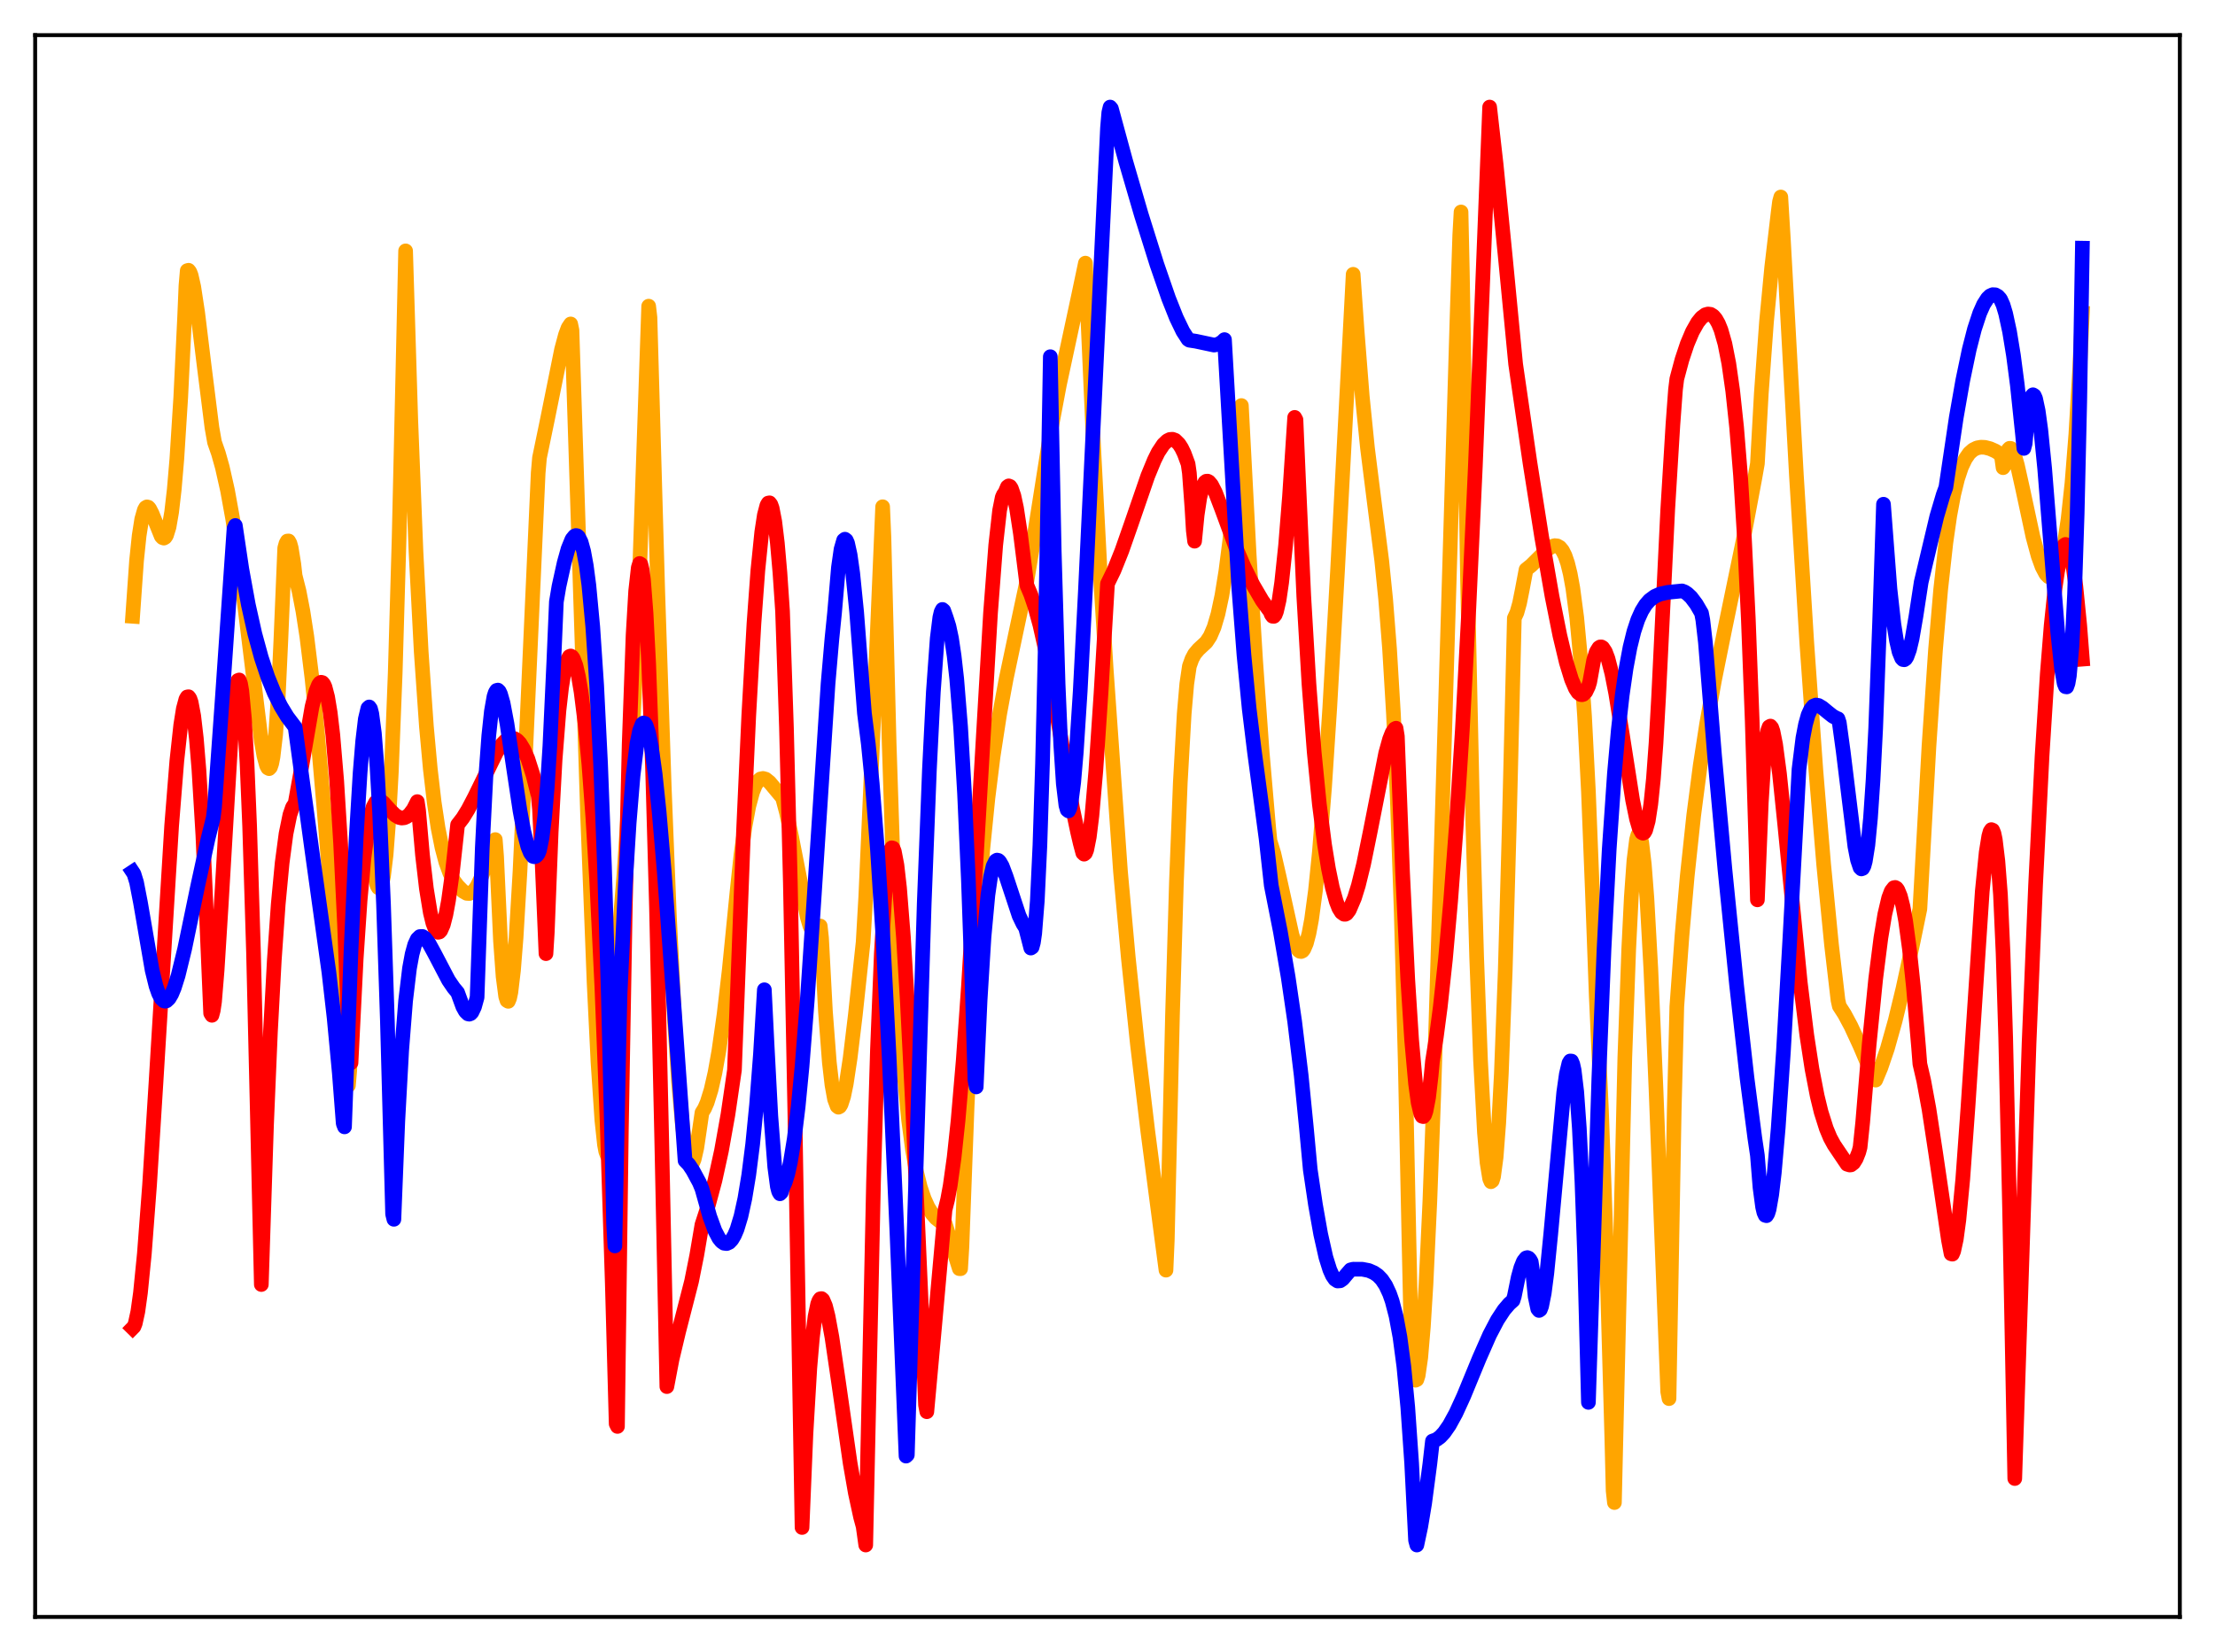 <?xml version="1.0" encoding="utf-8" standalone="no"?>
<!DOCTYPE svg PUBLIC "-//W3C//DTD SVG 1.1//EN"
  "http://www.w3.org/Graphics/SVG/1.1/DTD/svg11.dtd">
<svg xmlns:xlink="http://www.w3.org/1999/xlink" width="453.6pt" height="338.4pt" viewBox="0 0 453.6 338.4" xmlns="http://www.w3.org/2000/svg" version="1.1">
 <defs>
  <style type="text/css">*{stroke-linejoin: round; stroke-linecap: butt}</style>
 </defs>
 <g id="figure_1">
  <g id="patch_1">
   <path d="M 0 338.4 
L 453.6 338.4 
L 453.6 0 
L 0 0 
z
" style="fill: #ffffff"/>
  </g>
  <g id="axes_1">
   <g id="patch_2">
    <path d="M 7.2 331.2 
L 446.4 331.2 
L 446.4 7.2 
L 7.2 7.2 
z
" style="fill: #ffffff"/>
   </g>
   <g id="matplotlib.axis_1"/>
   <g id="matplotlib.axis_2"/>
   <g id="line2d_1">
    <path d="M 27.164 126.239 
L 27.962 114.86 
L 28.495 109.724 
L 29.027 106.33 
L 29.559 104.449 
L 29.825 103.983 
L 30.092 103.824 
L 30.358 103.893 
L 30.624 104.178 
L 31.156 105.217 
L 33.02 109.845 
L 33.286 110.128 
L 33.552 110.221 
L 33.818 110.068 
L 34.084 109.672 
L 34.617 107.962 
L 35.149 104.886 
L 35.681 100.278 
L 36.214 94.019 
L 37.012 81.405 
L 37.811 64.86 
L 38.077 58.532 
L 38.343 55.437 
L 38.609 55.362 
L 38.876 55.696 
L 39.142 56.395 
L 39.674 58.728 
L 40.473 63.972 
L 41.804 74.882 
L 43.401 87.576 
L 43.933 90.591 
L 44.732 92.874 
L 45.53 95.717 
L 46.595 100.451 
L 47.66 106.332 
L 48.724 113.363 
L 50.055 123.62 
L 53.516 151.853 
L 54.048 154.823 
L 54.58 156.791 
L 54.847 157.303 
L 55.113 157.444 
L 55.379 157.166 
L 55.645 156.394 
L 55.911 155.036 
L 56.444 150.491 
L 56.976 142.789 
L 57.508 131.328 
L 58.307 112.246 
L 58.573 111.3 
L 58.839 110.829 
L 59.105 110.808 
L 59.372 111.28 
L 59.638 112.231 
L 60.17 115.537 
L 60.436 117.902 
L 61.235 121.061 
L 62.033 125.198 
L 62.832 130.37 
L 63.897 138.992 
L 64.961 149.509 
L 66.292 164.933 
L 70.285 213.732 
L 71.084 220.559 
L 71.35 222.344 
L 71.616 219.315 
L 72.415 195.454 
L 72.947 184.731 
L 73.479 177.637 
L 74.012 173.652 
L 74.278 172.674 
L 74.544 172.216 
L 74.81 172.291 
L 75.076 172.743 
L 75.609 174.576 
L 77.206 181.373 
L 77.472 181.823 
L 77.738 181.911 
L 78.004 181.579 
L 78.271 180.766 
L 78.537 179.455 
L 79.069 175.068 
L 79.601 168.076 
L 80.134 158.276 
L 80.932 137.874 
L 81.731 110.258 
L 82.529 75.166 
L 83.062 51.387 
L 84.127 86.177 
L 85.191 113.07 
L 86.256 133.501 
L 87.321 148.759 
L 88.119 157.495 
L 88.918 164.343 
L 89.716 169.631 
L 90.515 173.636 
L 91.313 176.632 
L 92.112 178.827 
L 92.911 180.375 
L 93.709 181.443 
L 94.774 182.528 
L 95.572 182.987 
L 96.105 183.021 
L 96.637 182.807 
L 97.169 182.313 
L 97.702 181.535 
L 98.5 179.875 
L 99.565 176.983 
L 101.162 172.542 
L 101.428 171.977 
L 101.695 175.424 
L 102.493 192.707 
L 103.025 200.039 
L 103.558 204.118 
L 103.824 204.948 
L 104.09 205.107 
L 104.356 204.475 
L 104.623 203.228 
L 105.155 198.777 
L 105.687 192.066 
L 106.486 178.519 
L 107.551 156.008 
L 110.212 96.858 
L 110.479 93.773 
L 112.076 86.063 
L 115.004 71.564 
L 115.802 68.586 
L 116.335 67.151 
L 116.867 66.356 
L 117.133 67.646 
L 120.327 166.911 
L 121.658 201.204 
L 122.457 217.549 
L 123.255 229.48 
L 123.788 234.46 
L 124.054 235.864 
L 124.32 236.59 
L 124.586 236.416 
L 124.852 235.452 
L 125.119 233.506 
L 125.651 226.689 
L 126.183 215.379 
L 126.716 199.131 
L 126.982 188.931 
L 127.78 179.131 
L 128.845 162.895 
L 129.91 142.521 
L 130.975 117.175 
L 132.039 86.124 
L 132.838 62.713 
L 133.104 65.004 
L 134.701 121.233 
L 136.032 161.325 
L 137.097 187.998 
L 138.161 209.33 
L 138.96 221.567 
L 139.759 230.494 
L 140.291 234.609 
L 140.823 237.21 
L 141.089 237.982 
L 141.356 238.397 
L 141.622 238.422 
L 141.888 238.111 
L 142.154 237.471 
L 142.687 235.147 
L 143.219 231.565 
L 143.751 227.911 
L 144.284 227.044 
L 144.816 225.814 
L 145.615 223.241 
L 146.413 219.756 
L 147.212 215.278 
L 148.276 207.78 
L 149.341 198.654 
L 150.938 182.602 
L 151.737 175.112 
L 152.535 169.445 
L 153.334 165.159 
L 154.132 162.2 
L 154.665 160.882 
L 155.197 160.016 
L 155.729 159.555 
L 156.262 159.449 
L 156.794 159.598 
L 157.593 160.233 
L 158.924 161.823 
L 160.255 163.415 
L 161.053 166.417 
L 162.118 171.46 
L 165.312 187.834 
L 165.844 189.636 
L 166.377 190.834 
L 166.643 191.181 
L 166.909 191.318 
L 167.175 191.26 
L 167.441 190.978 
L 167.974 189.679 
L 168.24 192.137 
L 169.039 207.178 
L 169.837 217.609 
L 170.369 222.221 
L 170.902 225.163 
L 171.434 226.589 
L 171.7 226.795 
L 171.967 226.654 
L 172.233 226.228 
L 172.765 224.593 
L 173.297 222.011 
L 174.096 216.729 
L 175.161 207.889 
L 176.758 192.986 
L 177.29 183.756 
L 178.887 147.696 
L 180.751 103.798 
L 181.017 110.019 
L 182.081 152.125 
L 182.88 176.432 
L 183.679 195.452 
L 184.477 210.105 
L 185.276 221.196 
L 186.074 229.459 
L 186.873 235.537 
L 187.671 239.972 
L 188.47 243.197 
L 189.268 245.551 
L 190.067 247.295 
L 190.865 248.582 
L 191.664 249.519 
L 192.463 250.151 
L 193.261 250.499 
L 193.527 250.553 
L 196.455 259.863 
L 196.721 259.872 
L 196.988 255.421 
L 198.052 226.619 
L 199.117 204.522 
L 200.182 187.425 
L 201.247 174.079 
L 202.311 163.495 
L 203.376 154.931 
L 204.707 146.288 
L 206.038 139.09 
L 208.167 128.986 
L 210.297 118.987 
L 211.628 110.883 
L 215.354 87.293 
L 216.951 78.804 
L 218.815 70.143 
L 220.944 60.227 
L 222.275 53.898 
L 223.872 89.943 
L 225.203 115.491 
L 226.534 137.085 
L 229.462 178.54 
L 231.059 196.149 
L 232.922 213.857 
L 235.052 231.72 
L 237.98 254.158 
L 238.778 260.171 
L 239.044 254.049 
L 240.109 207.978 
L 240.908 180.885 
L 241.706 160.339 
L 242.505 146.216 
L 243.037 140.07 
L 243.569 136.449 
L 244.102 134.969 
L 244.634 133.967 
L 245.433 133.015 
L 247.03 131.534 
L 247.828 130.324 
L 248.627 128.467 
L 249.425 125.758 
L 250.224 122.011 
L 251.023 117.098 
L 251.821 110.885 
L 252.62 103.193 
L 253.684 90.486 
L 254.217 83.067 
L 255.814 113.628 
L 257.145 135.456 
L 258.476 154.113 
L 259.807 169.551 
L 260.073 172.237 
L 260.871 174.847 
L 261.936 179.492 
L 264.598 191.542 
L 265.396 193.827 
L 265.929 194.663 
L 266.195 194.863 
L 266.461 194.906 
L 266.727 194.783 
L 266.993 194.455 
L 267.526 193.215 
L 268.058 191.189 
L 268.591 188.334 
L 269.389 182.401 
L 270.188 174.526 
L 271.252 161.208 
L 272.317 144.952 
L 273.914 116.766 
L 277.108 56.185 
L 277.907 67.654 
L 278.972 81.187 
L 280.036 91.737 
L 281.367 102.342 
L 282.964 114.869 
L 283.763 122.767 
L 284.561 132.897 
L 285.36 146.247 
L 286.159 163.919 
L 286.957 187.048 
L 287.756 216.911 
L 288.554 254.896 
L 289.087 278.769 
L 289.619 282.164 
L 289.885 282.711 
L 290.151 282.584 
L 290.417 281.76 
L 290.95 278.071 
L 291.482 271.808 
L 292.015 263.172 
L 292.813 246.109 
L 293.612 224.258 
L 295.209 171.531 
L 298.403 64.323 
L 298.935 48.14 
L 299.201 43.418 
L 299.468 55.589 
L 300.532 118.906 
L 301.597 167.892 
L 302.396 196.009 
L 303.194 217.278 
L 303.993 231.963 
L 304.525 238.137 
L 305.057 241.443 
L 305.324 242.055 
L 305.59 241.863 
L 305.856 241.019 
L 306.388 237.025 
L 306.921 230.015 
L 307.453 219.918 
L 308.252 198.8 
L 309.05 170.171 
L 310.115 126.62 
L 310.647 125.471 
L 311.18 123.575 
L 311.712 120.918 
L 312.511 116.676 
L 313.575 115.822 
L 315.439 113.966 
L 317.036 112.434 
L 317.834 111.926 
L 318.367 111.767 
L 318.899 111.816 
L 319.431 112.119 
L 319.964 112.758 
L 320.496 113.819 
L 321.028 115.381 
L 321.561 117.55 
L 322.093 120.465 
L 322.892 126.504 
L 323.69 135.024 
L 324.489 146.655 
L 325.287 162.143 
L 326.086 182.332 
L 326.884 203.89 
L 327.949 227.279 
L 329.014 257.078 
L 330.079 294.603 
L 330.345 305.35 
L 330.611 307.773 
L 332.74 216.62 
L 333.539 194.411 
L 334.071 183.713 
L 334.604 176.258 
L 335.136 171.995 
L 335.402 171.044 
L 335.668 170.821 
L 335.935 171.361 
L 336.201 172.579 
L 336.733 177.062 
L 337.265 184.018 
L 338.064 198.411 
L 339.129 223.198 
L 341.524 285.083 
L 341.791 286.482 
L 342.855 227.484 
L 343.388 206.167 
L 344.452 191.601 
L 345.517 179.476 
L 346.848 167.01 
L 348.179 156.784 
L 349.51 148.181 
L 351.107 139.309 
L 353.236 128.773 
L 356.963 110.762 
L 359.359 97.969 
L 359.891 94.954 
L 360.689 80.608 
L 361.754 65.927 
L 362.819 54.738 
L 364.15 43.431 
L 364.416 41.337 
L 364.682 40.351 
L 365.215 49.138 
L 367.876 97.331 
L 370.006 131.691 
L 371.869 157.852 
L 373.466 177.129 
L 375.063 193.469 
L 376.394 204.869 
L 376.66 206.076 
L 377.725 207.732 
L 379.056 210.214 
L 380.919 214.246 
L 383.847 221.142 
L 384.113 221.241 
L 385.178 218.684 
L 386.509 214.78 
L 388.106 209.089 
L 389.703 202.486 
L 391.833 192.658 
L 393.164 186.18 
L 395.027 152.81 
L 396.358 133.176 
L 397.423 120.752 
L 398.487 111.158 
L 399.286 105.613 
L 400.084 101.322 
L 400.883 98.068 
L 401.681 95.666 
L 402.48 93.989 
L 403.279 92.831 
L 404.077 92.131 
L 404.876 91.743 
L 405.674 91.598 
L 406.473 91.633 
L 407.537 91.905 
L 408.602 92.376 
L 409.667 93.038 
L 409.933 93.883 
L 410.199 95.795 
L 410.465 95.409 
L 410.998 92.764 
L 411.264 92.094 
L 411.53 91.827 
L 411.796 91.853 
L 412.063 92.149 
L 412.595 93.397 
L 413.127 95.267 
L 414.192 100.037 
L 416.321 109.957 
L 417.386 113.881 
L 418.185 116.092 
L 418.983 117.596 
L 419.516 118.134 
L 420.048 118.285 
L 420.58 118.027 
L 421.113 117.269 
L 421.645 115.995 
L 422.177 114.154 
L 422.71 111.619 
L 423.508 106.352 
L 424.307 98.972 
L 425.105 88.918 
L 425.904 75.46 
L 426.436 64.155 
L 426.436 64.155 
" clip-path="url(#pf15fbe867f)" style="fill: none; stroke: #ffa500; stroke-width: 3; stroke-linecap: square"/>
   </g>
   <g id="line2d_2">
    <path d="M 27.164 272.022 
L 27.43 271.752 
L 27.696 271.091 
L 28.228 268.654 
L 28.761 264.833 
L 29.559 256.831 
L 30.624 242.776 
L 31.955 221.572 
L 35.149 169.148 
L 36.214 155.835 
L 37.012 148.503 
L 37.545 145.155 
L 38.077 143.188 
L 38.343 142.756 
L 38.609 142.711 
L 38.876 143.066 
L 39.142 143.832 
L 39.674 146.648 
L 40.207 151.245 
L 40.739 157.695 
L 41.537 170.97 
L 42.336 188.728 
L 43.135 207.543 
L 43.401 207.969 
L 43.667 206.981 
L 43.933 205.194 
L 44.465 198.726 
L 45.264 185.908 
L 47.393 149.811 
L 47.926 143.83 
L 48.458 140.192 
L 48.724 139.38 
L 48.991 139.282 
L 49.257 140.017 
L 49.523 141.549 
L 50.055 147.18 
L 50.588 156.36 
L 51.12 169.182 
L 51.919 195.191 
L 52.717 228.811 
L 53.516 263.113 
L 54.58 230.398 
L 55.379 211.472 
L 56.177 196.598 
L 56.976 185.23 
L 57.775 176.777 
L 58.573 170.778 
L 59.372 166.881 
L 59.904 165.349 
L 60.436 164.561 
L 61.501 158.661 
L 63.897 144.767 
L 64.695 141.596 
L 65.228 140.276 
L 65.494 139.905 
L 65.76 139.748 
L 66.026 139.82 
L 66.292 140.135 
L 66.559 140.721 
L 67.091 142.751 
L 67.623 145.971 
L 68.156 150.507 
L 68.954 159.953 
L 69.753 172.808 
L 70.551 189.265 
L 71.616 216.99 
L 71.882 217.708 
L 72.947 196.333 
L 73.745 184.432 
L 74.544 175.673 
L 75.343 169.711 
L 75.875 167.06 
L 76.407 165.31 
L 76.94 164.318 
L 77.472 163.94 
L 78.004 164.044 
L 78.537 164.446 
L 79.868 165.934 
L 80.932 166.98 
L 81.731 167.446 
L 82.263 167.56 
L 82.796 167.502 
L 83.328 167.264 
L 83.86 166.824 
L 84.659 165.77 
L 85.457 164.197 
L 85.724 166.045 
L 86.522 175.146 
L 87.321 182.018 
L 88.119 186.93 
L 88.652 189.107 
L 89.184 190.46 
L 89.45 190.821 
L 89.716 190.969 
L 89.983 190.903 
L 90.249 190.622 
L 90.781 189.41 
L 91.313 187.343 
L 91.846 184.45 
L 92.644 178.68 
L 93.709 168.943 
L 94.774 167.565 
L 95.839 165.84 
L 97.169 163.301 
L 101.695 154.042 
L 102.759 152.497 
L 103.558 151.678 
L 104.356 151.246 
L 104.889 151.182 
L 105.421 151.32 
L 105.953 151.674 
L 106.486 152.252 
L 107.284 153.576 
L 108.083 155.4 
L 109.148 158.739 
L 110.212 162.966 
L 110.479 165.794 
L 111.011 176.546 
L 111.809 195.338 
L 112.076 190.968 
L 112.874 170.419 
L 113.673 155.683 
L 114.471 145.5 
L 115.004 140.805 
L 115.536 137.503 
L 116.068 135.427 
L 116.601 134.467 
L 116.867 134.367 
L 117.133 134.507 
L 117.399 134.878 
L 117.932 136.292 
L 118.464 138.577 
L 118.996 141.723 
L 119.795 148.088 
L 120.593 156.529 
L 121.392 167.218 
L 122.191 180.371 
L 123.255 202.222 
L 124.32 229.536 
L 125.385 262.789 
L 126.183 291.652 
L 126.449 292.184 
L 127.248 231.279 
L 128.047 185.8 
L 128.845 152.391 
L 129.644 130.121 
L 130.176 121.047 
L 130.708 116.281 
L 130.975 115.418 
L 131.241 115.574 
L 131.507 116.708 
L 131.773 118.736 
L 132.305 125.603 
L 132.838 135.909 
L 133.636 157.433 
L 134.435 185.699 
L 135.5 232.911 
L 136.564 284.023 
L 137.629 278.422 
L 138.96 272.826 
L 141.622 262.456 
L 142.687 257.123 
L 143.751 250.85 
L 145.082 246.767 
L 146.413 241.799 
L 147.744 235.714 
L 149.075 228.278 
L 150.406 219.193 
L 150.938 205.206 
L 152.269 170.055 
L 153.334 146.607 
L 154.399 127.72 
L 155.197 116.835 
L 155.996 108.969 
L 156.528 105.49 
L 157.06 103.483 
L 157.327 103.045 
L 157.593 102.994 
L 157.859 103.334 
L 158.125 104.07 
L 158.657 106.817 
L 159.19 111.231 
L 159.722 117.344 
L 160.255 125.201 
L 161.053 148.969 
L 161.852 180.874 
L 162.916 235.304 
L 164.247 312.883 
L 165.046 293.694 
L 165.844 280.157 
L 166.377 273.943 
L 166.909 269.67 
L 167.441 267.111 
L 167.708 266.405 
L 167.974 266.038 
L 168.24 265.997 
L 168.506 266.232 
L 169.039 267.48 
L 169.571 269.578 
L 170.369 273.909 
L 171.7 282.968 
L 174.096 299.69 
L 175.161 305.809 
L 176.225 310.712 
L 176.758 312.681 
L 177.29 316.473 
L 178.887 241.956 
L 179.686 215.066 
L 180.484 195.261 
L 181.283 182.178 
L 181.815 176.87 
L 182.348 174.11 
L 182.614 173.661 
L 182.88 173.731 
L 183.146 174.392 
L 183.679 177.188 
L 184.211 181.868 
L 185.009 191.948 
L 185.808 205.097 
L 186.873 226.227 
L 188.736 268.848 
L 189.535 287.788 
L 189.801 289.168 
L 191.398 271.636 
L 193.527 247.844 
L 194.06 245.708 
L 194.592 242.817 
L 195.391 237.058 
L 196.189 229.619 
L 197.254 217.181 
L 198.319 202.108 
L 199.916 175.695 
L 202.844 125.585 
L 203.908 111.661 
L 204.707 104.535 
L 205.239 101.881 
L 205.505 101.279 
L 205.772 100.977 
L 206.304 99.714 
L 206.57 99.525 
L 206.836 99.637 
L 207.103 100.021 
L 207.635 101.564 
L 208.167 104.044 
L 208.966 109.278 
L 210.297 119.907 
L 211.095 121.794 
L 211.894 124.147 
L 212.959 128.027 
L 214.023 132.742 
L 215.354 139.717 
L 217.217 150.948 
L 219.613 165.408 
L 220.678 170.447 
L 221.21 172.726 
L 221.743 174.72 
L 222.009 174.965 
L 222.275 174.753 
L 222.541 174.096 
L 223.073 171.428 
L 223.606 167.11 
L 224.404 157.96 
L 225.469 142.037 
L 226.8 119.562 
L 228.131 116.831 
L 229.728 112.843 
L 231.591 107.531 
L 235.052 97.487 
L 236.383 94.255 
L 237.181 92.639 
L 238.246 91.034 
L 239.044 90.275 
L 239.577 90.017 
L 240.109 89.975 
L 240.641 90.165 
L 241.44 90.951 
L 241.972 91.779 
L 242.505 92.879 
L 243.303 95.038 
L 243.569 96.898 
L 244.102 104.176 
L 244.368 108.663 
L 244.634 110.852 
L 245.167 105.437 
L 245.699 101.925 
L 246.231 99.803 
L 246.764 98.766 
L 247.03 98.57 
L 247.296 98.551 
L 247.562 98.683 
L 248.095 99.306 
L 248.893 100.863 
L 250.224 104.351 
L 253.152 112.331 
L 254.749 116.071 
L 256.612 119.832 
L 258.476 123.018 
L 259.807 124.861 
L 260.073 125.167 
L 260.339 125.868 
L 260.605 126.229 
L 260.871 126.246 
L 261.137 125.933 
L 261.404 125.251 
L 261.936 122.938 
L 262.468 119.3 
L 263.267 111.706 
L 264.065 101.773 
L 265.13 85.495 
L 265.396 85.973 
L 265.929 98.432 
L 266.993 122.112 
L 268.058 140.127 
L 269.123 153.999 
L 270.188 164.745 
L 271.252 173.043 
L 272.051 177.948 
L 272.849 181.815 
L 273.648 184.677 
L 274.18 186.038 
L 274.713 186.887 
L 275.245 187.268 
L 275.511 187.274 
L 275.777 187.131 
L 276.31 186.428 
L 277.375 183.935 
L 278.173 181.367 
L 279.238 177.031 
L 280.569 170.506 
L 283.763 154.295 
L 284.561 151.41 
L 285.094 150.059 
L 285.626 149.291 
L 285.892 149.162 
L 286.159 150.831 
L 287.223 178.642 
L 288.288 200.603 
L 289.087 213.082 
L 289.885 221.96 
L 290.417 225.853 
L 290.95 228.126 
L 291.216 228.651 
L 291.482 228.72 
L 291.748 228.37 
L 292.015 227.606 
L 292.547 224.836 
L 293.079 220.312 
L 293.345 217.414 
L 294.144 212.376 
L 294.943 206.3 
L 296.007 196.478 
L 297.072 184.555 
L 298.137 170.441 
L 299.468 149.489 
L 300.799 124.608 
L 302.129 95.595 
L 303.46 62.229 
L 305.057 21.927 
L 306.388 33.69 
L 308.252 52.505 
L 310.381 74.573 
L 313.309 94.758 
L 315.705 109.945 
L 317.834 122.148 
L 319.431 130.137 
L 320.762 135.705 
L 321.827 139.168 
L 322.625 141.038 
L 323.158 141.844 
L 323.69 142.261 
L 323.956 142.307 
L 324.223 142.235 
L 324.755 141.7 
L 325.287 140.588 
L 325.553 139.713 
L 326.352 135.285 
L 326.884 133.563 
L 327.417 132.687 
L 327.683 132.513 
L 327.949 132.51 
L 328.215 132.673 
L 328.748 133.476 
L 329.28 134.87 
L 330.079 137.953 
L 330.877 142.024 
L 332.208 150.287 
L 334.337 163.907 
L 335.136 167.765 
L 335.668 169.58 
L 336.201 170.542 
L 336.467 170.668 
L 336.733 170.53 
L 336.999 170.065 
L 337.532 168.145 
L 338.064 164.689 
L 338.596 159.5 
L 339.129 152.237 
L 339.661 142.719 
L 341.524 104.434 
L 342.589 86.954 
L 343.121 79.779 
L 343.388 77.612 
L 344.452 73.646 
L 345.517 70.45 
L 346.582 67.932 
L 347.647 66.049 
L 348.445 65.059 
L 349.244 64.469 
L 349.776 64.318 
L 350.308 64.385 
L 350.841 64.719 
L 351.373 65.343 
L 351.905 66.286 
L 352.438 67.592 
L 353.236 70.403 
L 354.035 74.456 
L 354.833 80.049 
L 355.632 87.526 
L 356.431 97.388 
L 357.229 110.204 
L 358.028 126.687 
L 358.826 147.635 
L 359.625 174.097 
L 359.891 184.318 
L 360.689 164.371 
L 361.222 155.936 
L 361.754 151 
L 362.02 149.617 
L 362.287 148.882 
L 362.553 148.727 
L 362.819 149.041 
L 363.085 149.802 
L 363.617 152.465 
L 364.416 158.483 
L 365.481 168.817 
L 368.675 201.3 
L 370.006 212.048 
L 371.071 218.975 
L 372.135 224.478 
L 372.934 227.774 
L 373.999 231.141 
L 374.797 233.055 
L 375.596 234.52 
L 378.257 238.472 
L 378.79 238.631 
L 379.056 238.607 
L 379.588 238.195 
L 380.121 237.339 
L 380.653 236.001 
L 380.919 235.007 
L 381.452 229.901 
L 382.783 213.862 
L 384.113 200.51 
L 385.178 192.103 
L 385.977 187.296 
L 386.775 183.914 
L 387.308 182.506 
L 387.84 181.83 
L 388.106 181.778 
L 388.372 181.922 
L 388.639 182.265 
L 389.171 183.557 
L 389.703 185.665 
L 390.236 188.588 
L 391.034 194.474 
L 391.833 202.088 
L 392.897 214.512 
L 393.164 217.932 
L 393.962 221.385 
L 395.027 227.18 
L 396.358 235.915 
L 399.02 254.027 
L 399.552 256.819 
L 399.818 256.892 
L 400.084 256.284 
L 400.617 253.828 
L 401.149 249.892 
L 401.948 241.516 
L 403.012 226.775 
L 405.94 182.566 
L 406.739 174.591 
L 407.271 171.29 
L 407.537 170.336 
L 407.804 169.932 
L 408.07 170.046 
L 408.336 170.702 
L 408.602 171.964 
L 409.135 176.367 
L 409.667 183.232 
L 410.199 195.238 
L 410.732 212.451 
L 411.53 247.454 
L 412.595 302.855 
L 415.523 213.685 
L 416.854 181.329 
L 418.185 154.85 
L 419.249 138.072 
L 420.048 128.092 
L 420.847 120.439 
L 421.645 115.092 
L 422.177 112.844 
L 422.71 111.691 
L 422.976 111.517 
L 423.242 111.616 
L 423.508 111.988 
L 424.041 113.563 
L 424.573 116.265 
L 425.105 120.116 
L 425.904 128.14 
L 426.436 135.014 
L 426.436 135.014 
" clip-path="url(#pf15fbe867f)" style="fill: none; stroke: #ff0000; stroke-width: 3; stroke-linecap: square"/>
   </g>
   <g id="line2d_3">
    <path d="M 27.164 178.587 
L 27.43 178.989 
L 27.962 180.72 
L 28.761 184.838 
L 31.156 198.749 
L 31.955 201.989 
L 32.487 203.514 
L 33.02 204.523 
L 33.552 205.018 
L 33.818 205.079 
L 34.084 205.022 
L 34.617 204.533 
L 35.149 203.628 
L 35.681 202.355 
L 36.48 199.828 
L 37.811 194.387 
L 40.473 181.556 
L 42.602 171.795 
L 43.667 167.532 
L 43.933 165.348 
L 45.53 142.946 
L 47.926 108.231 
L 48.192 107.637 
L 49.523 116.567 
L 50.854 123.862 
L 52.185 129.819 
L 53.516 134.694 
L 54.847 138.697 
L 56.177 141.967 
L 57.508 144.643 
L 58.839 146.833 
L 60.436 148.939 
L 63.897 174.324 
L 67.357 199.16 
L 68.422 208.486 
L 69.487 219.802 
L 70.285 230.139 
L 70.551 230.823 
L 71.882 194.778 
L 72.947 171.538 
L 73.745 158.289 
L 74.278 151.772 
L 74.81 147.279 
L 75.343 145.05 
L 75.609 144.803 
L 75.875 145.17 
L 76.141 146.207 
L 76.673 150.238 
L 77.206 157.045 
L 77.738 166.434 
L 78.537 185.198 
L 79.335 209.24 
L 80.4 248.687 
L 80.666 249.756 
L 81.465 229.661 
L 82.263 215.12 
L 83.062 205.002 
L 83.86 198.34 
L 84.393 195.436 
L 84.925 193.501 
L 85.457 192.351 
L 85.99 191.836 
L 86.522 191.822 
L 87.055 192.189 
L 87.853 193.239 
L 88.918 195.188 
L 91.846 200.781 
L 92.911 202.344 
L 93.709 203.292 
L 94.774 206.199 
L 95.306 207.166 
L 95.839 207.681 
L 96.105 207.737 
L 96.371 207.633 
L 96.637 207.351 
L 97.169 206.238 
L 97.702 204.309 
L 98.767 173.656 
L 99.565 157.902 
L 100.097 150.68 
L 100.63 145.682 
L 101.162 142.665 
L 101.428 141.85 
L 101.695 141.423 
L 101.961 141.353 
L 102.227 141.607 
L 102.493 142.155 
L 103.025 144.005 
L 103.824 148.234 
L 105.155 157.23 
L 106.486 166.065 
L 107.284 170.347 
L 108.083 173.419 
L 108.615 174.723 
L 109.148 175.413 
L 109.414 175.489 
L 109.68 175.419 
L 109.946 175.213 
L 110.212 174.865 
L 110.479 174.192 
L 111.011 171.589 
L 111.543 167.333 
L 112.076 161.146 
L 112.608 152.806 
L 113.407 135.653 
L 113.939 123.256 
L 114.471 120.098 
L 115.536 115.265 
L 116.335 112.411 
L 117.133 110.455 
L 117.665 109.802 
L 117.932 109.689 
L 118.198 109.737 
L 118.464 109.976 
L 118.996 111.007 
L 119.529 112.933 
L 120.061 115.843 
L 120.593 119.876 
L 121.392 128.403 
L 122.191 140.372 
L 122.989 156.49 
L 123.788 177.464 
L 124.586 204.189 
L 125.385 237.673 
L 125.651 250.533 
L 125.917 255.209 
L 126.716 214.867 
L 126.982 203.574 
L 128.047 181.397 
L 128.845 168.537 
L 129.644 158.855 
L 130.442 152.305 
L 130.975 149.668 
L 131.507 148.308 
L 131.773 148.088 
L 132.039 148.165 
L 132.305 148.558 
L 132.838 150.174 
L 133.37 152.819 
L 134.169 158.566 
L 134.967 166.162 
L 136.032 178.571 
L 137.629 200.491 
L 140.291 237.731 
L 141.089 238.561 
L 141.888 239.766 
L 143.219 242.233 
L 143.751 243.513 
L 145.348 249.188 
L 146.413 252.106 
L 147.212 253.624 
L 147.744 254.287 
L 148.276 254.657 
L 148.809 254.726 
L 149.341 254.485 
L 149.873 253.923 
L 150.406 253.027 
L 150.938 251.776 
L 151.737 249.139 
L 152.535 245.501 
L 153.334 240.674 
L 154.132 234.393 
L 154.931 226.303 
L 155.729 215.943 
L 156.528 202.736 
L 157.06 213.466 
L 157.859 228.649 
L 158.657 239.022 
L 159.19 243.041 
L 159.456 244.082 
L 159.722 244.529 
L 159.988 244.28 
L 160.255 243.373 
L 160.787 242.198 
L 161.319 240.485 
L 161.852 238.111 
L 162.65 233.258 
L 163.449 226.716 
L 164.247 218.442 
L 165.312 204.932 
L 166.643 185.005 
L 169.571 140.062 
L 170.369 130.798 
L 170.902 125.534 
L 171.7 116.233 
L 172.233 112.493 
L 172.765 110.65 
L 173.031 110.446 
L 173.297 110.646 
L 173.564 111.236 
L 174.096 113.646 
L 174.628 117.422 
L 175.427 125.352 
L 176.492 139.257 
L 177.024 146.092 
L 177.823 152.438 
L 178.621 160.483 
L 179.686 174.025 
L 180.751 190.887 
L 182.081 216.415 
L 183.679 252.439 
L 185.542 298.26 
L 185.808 298.007 
L 189.268 185.022 
L 190.333 157.632 
L 191.132 141.751 
L 191.93 130.743 
L 192.463 126.457 
L 192.729 125.338 
L 192.995 124.833 
L 193.261 125.068 
L 193.793 126.569 
L 194.326 128.261 
L 194.858 130.75 
L 195.391 134.338 
L 195.923 139.049 
L 196.721 148.925 
L 197.52 162.501 
L 198.319 180.401 
L 199.117 203.144 
L 199.649 221.186 
L 199.916 222.639 
L 200.714 204.85 
L 201.513 191.917 
L 202.311 183.313 
L 202.844 179.656 
L 203.376 177.406 
L 203.908 176.335 
L 204.175 176.176 
L 204.441 176.236 
L 204.707 176.477 
L 205.239 177.401 
L 206.038 179.527 
L 208.7 187.586 
L 209.498 189.246 
L 210.031 190.082 
L 211.095 194.196 
L 211.361 194.021 
L 211.628 193.039 
L 211.894 191.202 
L 212.426 184.506 
L 212.959 173.186 
L 213.491 156.435 
L 214.023 133.726 
L 215.088 73.062 
L 215.887 112.738 
L 216.685 140.088 
L 217.217 152.415 
L 217.75 160.552 
L 218.282 164.965 
L 218.548 165.884 
L 218.815 166.102 
L 219.081 165.552 
L 219.347 164.388 
L 219.879 160.231 
L 220.412 154.015 
L 221.21 141.62 
L 222.275 121.008 
L 226.8 26.181 
L 227.066 23.035 
L 227.332 21.927 
L 227.599 22.248 
L 230.527 33.023 
L 233.721 43.975 
L 236.915 54.166 
L 239.311 61.096 
L 240.908 65.111 
L 242.239 67.87 
L 243.303 69.519 
L 243.569 69.687 
L 244.9 69.892 
L 248.627 70.685 
L 249.425 70.526 
L 250.224 70.075 
L 250.756 69.565 
L 253.684 120.419 
L 254.749 134.196 
L 255.814 145.156 
L 256.879 153.877 
L 259.274 171.765 
L 260.339 181.391 
L 262.202 190.825 
L 263.799 200.144 
L 265.13 209.241 
L 266.461 220.244 
L 267.526 230.98 
L 268.324 239.583 
L 269.389 246.767 
L 270.454 252.776 
L 271.519 257.521 
L 272.317 260.071 
L 272.849 261.266 
L 273.382 262.042 
L 273.914 262.39 
L 274.447 262.35 
L 274.979 261.982 
L 275.777 261.027 
L 276.576 260.11 
L 277.108 259.972 
L 278.972 259.981 
L 280.303 260.238 
L 281.367 260.705 
L 282.166 261.258 
L 282.964 262.081 
L 283.763 263.278 
L 284.561 264.992 
L 285.094 266.517 
L 285.892 269.579 
L 286.691 273.867 
L 287.489 279.891 
L 288.288 288.218 
L 289.087 299.725 
L 289.885 315.501 
L 290.151 316.473 
L 290.95 312.713 
L 291.748 307.914 
L 292.813 299.861 
L 293.345 295.177 
L 294.144 294.896 
L 294.943 294.312 
L 295.741 293.451 
L 296.806 291.921 
L 298.137 289.49 
L 299.734 286.004 
L 302.928 278.25 
L 305.057 273.417 
L 306.655 270.37 
L 307.985 268.339 
L 309.05 267.089 
L 309.849 266.375 
L 310.115 265.513 
L 310.913 261.591 
L 311.446 259.663 
L 311.978 258.342 
L 312.511 257.673 
L 312.777 257.594 
L 313.043 257.7 
L 313.309 257.984 
L 313.575 258.465 
L 313.841 260.287 
L 314.374 265.596 
L 314.906 268.106 
L 315.172 268.428 
L 315.439 268.243 
L 315.705 267.547 
L 316.237 264.886 
L 316.769 260.808 
L 317.568 252.802 
L 320.23 223.753 
L 320.762 220.015 
L 321.295 217.76 
L 321.561 217.322 
L 321.827 217.346 
L 322.093 217.99 
L 322.359 219.183 
L 322.892 223.627 
L 323.424 231.084 
L 323.956 241.985 
L 324.489 256.786 
L 325.287 287.255 
L 327.417 220.936 
L 328.481 194.408 
L 329.546 173.935 
L 330.611 158.433 
L 331.409 149.467 
L 332.208 142.375 
L 333.007 136.854 
L 333.805 132.581 
L 334.604 129.342 
L 335.402 126.932 
L 336.201 125.16 
L 336.999 123.872 
L 337.798 122.955 
L 338.863 122.165 
L 339.927 121.692 
L 341.524 121.334 
L 344.452 121.038 
L 344.985 121.243 
L 345.517 121.59 
L 346.316 122.336 
L 347.38 123.753 
L 348.445 125.584 
L 348.711 126.974 
L 349.244 131.586 
L 351.107 154.648 
L 353.236 178.033 
L 355.632 201.81 
L 357.761 220.784 
L 359.359 233.087 
L 359.891 236.667 
L 360.423 243.245 
L 360.956 247.238 
L 361.222 248.365 
L 361.488 248.939 
L 361.754 249.015 
L 362.02 248.587 
L 362.287 247.719 
L 362.819 244.707 
L 363.351 240.197 
L 364.15 231.063 
L 365.215 215.421 
L 366.545 192.164 
L 368.409 157.572 
L 369.207 151.148 
L 369.74 148.378 
L 370.272 146.46 
L 370.804 145.291 
L 371.337 144.64 
L 371.869 144.414 
L 372.401 144.499 
L 373.2 144.976 
L 374.265 145.86 
L 375.329 146.699 
L 376.128 147.135 
L 376.394 147.223 
L 376.66 148.034 
L 377.459 153.886 
L 379.855 173.403 
L 380.387 176.134 
L 380.919 177.726 
L 381.185 177.984 
L 381.452 177.883 
L 381.718 177.393 
L 381.984 176.414 
L 382.516 173.097 
L 383.049 167.575 
L 383.581 159.692 
L 384.113 149.14 
L 384.912 127.556 
L 385.711 103.281 
L 387.041 120.659 
L 387.84 127.846 
L 388.372 131.221 
L 388.905 133.532 
L 389.437 134.822 
L 389.703 135.101 
L 389.969 135.139 
L 390.236 134.948 
L 390.502 134.539 
L 391.034 133.083 
L 391.567 130.837 
L 392.365 126.208 
L 393.43 119.251 
L 396.624 105.795 
L 397.955 101.295 
L 398.487 99.842 
L 400.617 85.512 
L 401.948 77.923 
L 403.279 71.553 
L 404.343 67.406 
L 405.408 64.169 
L 406.207 62.365 
L 407.005 61.118 
L 407.537 60.607 
L 408.07 60.36 
L 408.602 60.383 
L 409.135 60.682 
L 409.667 61.272 
L 410.199 62.455 
L 410.732 64.236 
L 411.53 67.924 
L 412.329 72.816 
L 413.127 78.927 
L 414.192 89.076 
L 414.458 91.848 
L 414.724 90.861 
L 415.257 85.214 
L 415.789 81.933 
L 416.055 81.153 
L 416.321 80.862 
L 416.588 81.032 
L 416.854 81.634 
L 417.386 84.119 
L 417.919 87.99 
L 418.717 95.949 
L 420.048 112.637 
L 421.379 129.399 
L 422.177 136.989 
L 422.71 140.003 
L 422.976 140.658 
L 423.242 140.701 
L 423.508 139.954 
L 423.775 138.418 
L 424.307 132.389 
L 424.839 121.657 
L 425.372 105.273 
L 425.904 82.132 
L 426.436 50.832 
L 426.436 50.832 
" clip-path="url(#pf15fbe867f)" style="fill: none; stroke: #0000ff; stroke-width: 3; stroke-linecap: square"/>
   </g>
   <g id="patch_3">
    <path d="M 7.2 331.2 
L 7.2 7.2 
" style="fill: none; stroke: #000000; stroke-width: 0.8; stroke-linejoin: miter; stroke-linecap: square"/>
   </g>
   <g id="patch_4">
    <path d="M 446.4 331.2 
L 446.4 7.2 
" style="fill: none; stroke: #000000; stroke-width: 0.8; stroke-linejoin: miter; stroke-linecap: square"/>
   </g>
   <g id="patch_5">
    <path d="M 7.2 331.2 
L 446.4 331.2 
" style="fill: none; stroke: #000000; stroke-width: 0.8; stroke-linejoin: miter; stroke-linecap: square"/>
   </g>
   <g id="patch_6">
    <path d="M 7.2 7.2 
L 446.4 7.2 
" style="fill: none; stroke: #000000; stroke-width: 0.8; stroke-linejoin: miter; stroke-linecap: square"/>
   </g>
  </g>
 </g>
 <defs>
  <clipPath id="pf15fbe867f">
   <rect x="7.2" y="7.2" width="439.2" height="324"/>
  </clipPath>
 </defs>
</svg>
